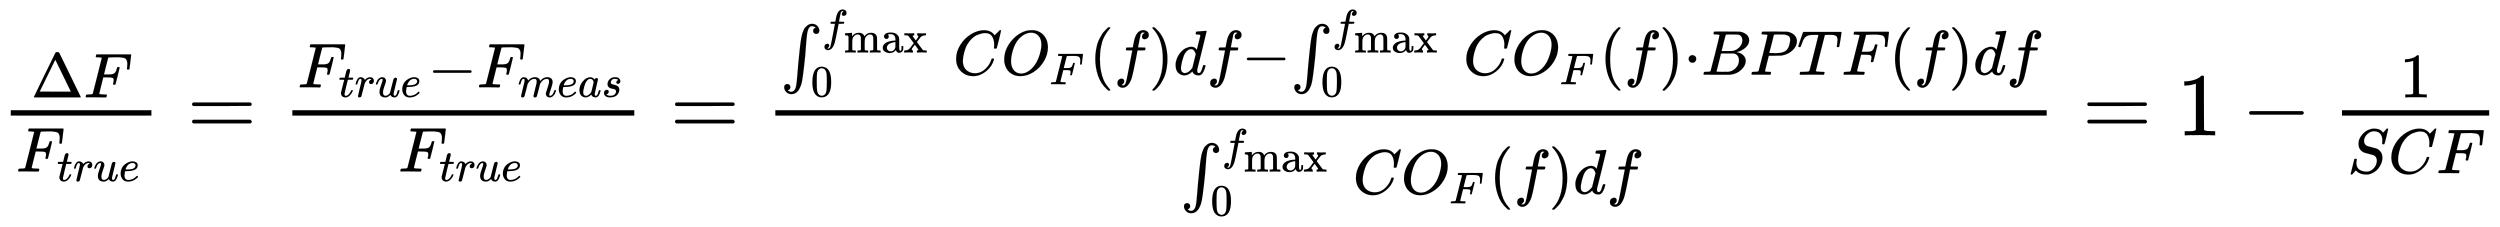 <svg xmlns="http://www.w3.org/2000/svg" role="img" aria-hidden="true" style="vertical-align: -2.38ex;font-size: 13.2pt;font-family: Roboto;color: Black;" viewBox="0 -1511 27920.6 2539" focusable="false" width="64.848ex" height="5.897ex" xmlns:xlink="http://www.w3.org/1999/xlink"><defs id="MathJax_SVG_glyphs"><path id="MJMAIN-394" stroke-width="1" d="M 51 0 Q 46 4 46 7 Q 46 9 215 357 T 388 709 Q 391 716 416 716 Q 439 716 444 709 Q 447 705 616 357 T 786 7 Q 786 4 781 0 H 51 Z M 507 344 L 384 596 L 137 92 L 383 91 H 630 Q 630 93 507 344 Z" /><path id="MJMATHI-46" stroke-width="1" d="M 48 1 Q 31 1 31 11 Q 31 13 34 25 Q 38 41 42 43 T 65 46 Q 92 46 125 49 Q 139 52 144 61 Q 146 66 215 342 T 285 622 Q 285 629 281 629 Q 273 632 228 634 H 197 Q 191 640 191 642 T 193 659 Q 197 676 203 680 H 742 Q 749 676 749 669 Q 749 664 736 557 T 722 447 Q 720 440 702 440 H 690 Q 683 445 683 453 Q 683 454 686 477 T 689 530 Q 689 560 682 579 T 663 610 T 626 626 T 575 633 T 503 634 H 480 Q 398 633 393 631 Q 388 629 386 623 Q 385 622 352 492 L 320 363 H 375 Q 378 363 398 363 T 426 364 T 448 367 T 472 374 T 489 386 Q 502 398 511 419 T 524 457 T 529 475 Q 532 480 548 480 H 560 Q 567 475 567 470 Q 567 467 536 339 T 502 207 Q 500 200 482 200 H 470 Q 463 206 463 212 Q 463 215 468 234 T 473 274 Q 473 303 453 310 T 364 317 H 309 L 277 190 Q 245 66 245 60 Q 245 46 334 46 H 359 Q 365 40 365 39 T 363 19 Q 359 6 353 0 H 336 Q 295 2 185 2 Q 120 2 86 2 T 48 1 Z" /><path id="MJMATHI-74" stroke-width="1" d="M 26 385 Q 19 392 19 395 Q 19 399 22 411 T 27 425 Q 29 430 36 430 T 87 431 H 140 L 159 511 Q 162 522 166 540 T 173 566 T 179 586 T 187 603 T 197 615 T 211 624 T 229 626 Q 247 625 254 615 T 261 596 Q 261 589 252 549 T 232 470 L 222 433 Q 222 431 272 431 H 323 Q 330 424 330 420 Q 330 398 317 385 H 210 L 174 240 Q 135 80 135 68 Q 135 26 162 26 Q 197 26 230 60 T 283 144 Q 285 150 288 151 T 303 153 H 307 Q 322 153 322 145 Q 322 142 319 133 Q 314 117 301 95 T 267 48 T 216 6 T 155 -11 Q 125 -11 98 4 T 59 56 Q 57 64 57 83 V 101 L 92 241 Q 127 382 128 383 Q 128 385 77 385 H 26 Z" /><path id="MJMATHI-72" stroke-width="1" d="M 21 287 Q 22 290 23 295 T 28 317 T 38 348 T 53 381 T 73 411 T 99 433 T 132 442 Q 161 442 183 430 T 214 408 T 225 388 Q 227 382 228 382 T 236 389 Q 284 441 347 441 H 350 Q 398 441 422 400 Q 430 381 430 363 Q 430 333 417 315 T 391 292 T 366 288 Q 346 288 334 299 T 322 328 Q 322 376 378 392 Q 356 405 342 405 Q 286 405 239 331 Q 229 315 224 298 T 190 165 Q 156 25 151 16 Q 138 -11 108 -11 Q 95 -11 87 -5 T 76 7 T 74 17 Q 74 30 114 189 T 154 366 Q 154 405 128 405 Q 107 405 92 377 T 68 316 T 57 280 Q 55 278 41 278 H 27 Q 21 284 21 287 Z" /><path id="MJMATHI-75" stroke-width="1" d="M 21 287 Q 21 295 30 318 T 55 370 T 99 420 T 158 442 Q 204 442 227 417 T 250 358 Q 250 340 216 246 T 182 105 Q 182 62 196 45 T 238 27 T 291 44 T 328 78 L 339 95 Q 341 99 377 247 Q 407 367 413 387 T 427 416 Q 444 431 463 431 Q 480 431 488 421 T 496 402 L 420 84 Q 419 79 419 68 Q 419 43 426 35 T 447 26 Q 469 29 482 57 T 512 145 Q 514 153 532 153 Q 551 153 551 144 Q 550 139 549 130 T 540 98 T 523 55 T 498 17 T 462 -8 Q 454 -10 438 -10 Q 372 -10 347 46 Q 345 45 336 36 T 318 21 T 296 6 T 267 -6 T 233 -11 Q 189 -11 155 7 Q 103 38 103 113 Q 103 170 138 262 T 173 379 Q 173 380 173 381 Q 173 390 173 393 T 169 400 T 158 404 H 154 Q 131 404 112 385 T 82 344 T 65 302 T 57 280 Q 55 278 41 278 H 27 Q 21 284 21 287 Z" /><path id="MJMATHI-65" stroke-width="1" d="M 39 168 Q 39 225 58 272 T 107 350 T 174 402 T 244 433 T 307 442 H 310 Q 355 442 388 420 T 421 355 Q 421 265 310 237 Q 261 224 176 223 Q 139 223 138 221 Q 138 219 132 186 T 125 128 Q 125 81 146 54 T 209 26 T 302 45 T 394 111 Q 403 121 406 121 Q 410 121 419 112 T 429 98 T 420 82 T 390 55 T 344 24 T 281 -1 T 205 -11 Q 126 -11 83 42 T 39 168 Z M 373 353 Q 367 405 305 405 Q 272 405 244 391 T 199 357 T 170 316 T 154 280 T 149 261 Q 149 260 169 260 Q 282 260 327 284 T 373 353 Z" /><path id="MJMAIN-3D" stroke-width="1" d="M 56 347 Q 56 360 70 367 H 707 Q 722 359 722 347 Q 722 336 708 328 L 390 327 H 72 Q 56 332 56 347 Z M 56 153 Q 56 168 72 173 H 708 Q 722 163 722 153 Q 722 140 707 133 H 70 Q 56 140 56 153 Z" /><path id="MJMAIN-2212" stroke-width="1" d="M 84 237 T 84 250 T 98 270 H 679 Q 694 262 694 250 T 679 230 H 98 Q 84 237 84 250 Z" /><path id="MJMATHI-6D" stroke-width="1" d="M 21 287 Q 22 293 24 303 T 36 341 T 56 388 T 88 425 T 132 442 T 175 435 T 205 417 T 221 395 T 229 376 L 231 369 Q 231 367 232 367 L 243 378 Q 303 442 384 442 Q 401 442 415 440 T 441 433 T 460 423 T 475 411 T 485 398 T 493 385 T 497 373 T 500 364 T 502 357 L 510 367 Q 573 442 659 442 Q 713 442 746 415 T 780 336 Q 780 285 742 178 T 704 50 Q 705 36 709 31 T 724 26 Q 752 26 776 56 T 815 138 Q 818 149 821 151 T 837 153 Q 857 153 857 145 Q 857 144 853 130 Q 845 101 831 73 T 785 17 T 716 -10 Q 669 -10 648 17 T 627 73 Q 627 92 663 193 T 700 345 Q 700 404 656 404 H 651 Q 565 404 506 303 L 499 291 L 466 157 Q 433 26 428 16 Q 415 -11 385 -11 Q 372 -11 364 -4 T 353 8 T 350 18 Q 350 29 384 161 L 420 307 Q 423 322 423 345 Q 423 404 379 404 H 374 Q 288 404 229 303 L 222 291 L 189 157 Q 156 26 151 16 Q 138 -11 108 -11 Q 95 -11 87 -5 T 76 7 T 74 17 Q 74 30 112 181 Q 151 335 151 342 Q 154 357 154 369 Q 154 405 129 405 Q 107 405 92 377 T 69 316 T 57 280 Q 55 278 41 278 H 27 Q 21 284 21 287 Z" /><path id="MJMATHI-61" stroke-width="1" d="M 33 157 Q 33 258 109 349 T 280 441 Q 331 441 370 392 Q 386 422 416 422 Q 429 422 439 414 T 449 394 Q 449 381 412 234 T 374 68 Q 374 43 381 35 T 402 26 Q 411 27 422 35 Q 443 55 463 131 Q 469 151 473 152 Q 475 153 483 153 H 487 Q 506 153 506 144 Q 506 138 501 117 T 481 63 T 449 13 Q 436 0 417 -8 Q 409 -10 393 -10 Q 359 -10 336 5 T 306 36 L 300 51 Q 299 52 296 50 Q 294 48 292 46 Q 233 -10 172 -10 Q 117 -10 75 30 T 33 157 Z M 351 328 Q 351 334 346 350 T 323 385 T 277 405 Q 242 405 210 374 T 160 293 Q 131 214 119 129 Q 119 126 119 118 T 118 106 Q 118 61 136 44 T 179 26 Q 217 26 254 59 T 298 110 Q 300 114 325 217 T 351 328 Z" /><path id="MJMATHI-73" stroke-width="1" d="M 131 289 Q 131 321 147 354 T 203 415 T 300 442 Q 362 442 390 415 T 419 355 Q 419 323 402 308 T 364 292 Q 351 292 340 300 T 328 326 Q 328 342 337 354 T 354 372 T 367 378 Q 368 378 368 379 Q 368 382 361 388 T 336 399 T 297 405 Q 249 405 227 379 T 204 326 Q 204 301 223 291 T 278 274 T 330 259 Q 396 230 396 163 Q 396 135 385 107 T 352 51 T 289 7 T 195 -10 Q 118 -10 86 19 T 53 87 Q 53 126 74 143 T 118 160 Q 133 160 146 151 T 160 120 Q 160 94 142 76 T 111 58 Q 109 57 108 57 T 107 55 Q 108 52 115 47 T 146 34 T 201 27 Q 237 27 263 38 T 301 66 T 318 97 T 323 122 Q 323 150 302 164 T 254 181 T 195 196 T 148 231 Q 131 256 131 289 Z" /><path id="MJSZ1-222B" stroke-width="1" d="M 113 -244 Q 113 -246 119 -251 T 139 -263 T 167 -269 Q 186 -269 199 -260 Q 220 -247 232 -218 T 251 -133 T 262 -15 T 276 155 T 297 367 Q 300 390 305 438 T 314 512 T 325 580 T 340 647 T 361 703 T 390 751 T 428 784 T 479 804 Q 481 804 488 804 T 501 805 Q 552 802 581 769 T 610 695 Q 610 669 594 657 T 561 645 Q 542 645 527 658 T 512 694 Q 512 705 516 714 T 526 729 T 538 737 T 548 742 L 552 743 Q 552 745 545 751 T 525 762 T 498 768 Q 475 768 460 756 T 434 716 T 418 652 T 407 559 T 398 444 T 387 300 T 369 133 Q 349 -38 337 -102 T 303 -207 Q 256 -306 169 -306 Q 119 -306 87 -272 T 55 -196 Q 55 -170 71 -158 T 104 -146 Q 123 -146 138 -159 T 153 -195 Q 153 -206 149 -215 T 139 -230 T 127 -238 T 117 -242 L 113 -244 Z" /><path id="MJMATHI-66" stroke-width="1" d="M 118 -162 Q 120 -162 124 -164 T 135 -167 T 147 -168 Q 160 -168 171 -155 T 187 -126 Q 197 -99 221 27 T 267 267 T 289 382 V 385 H 242 Q 195 385 192 387 Q 188 390 188 397 L 195 425 Q 197 430 203 430 T 250 431 Q 298 431 298 432 Q 298 434 307 482 T 319 540 Q 356 705 465 705 Q 502 703 526 683 T 550 630 Q 550 594 529 578 T 487 561 Q 443 561 443 603 Q 443 622 454 636 T 478 657 L 487 662 Q 471 668 457 668 Q 445 668 434 658 T 419 630 Q 412 601 403 552 T 387 469 T 380 433 Q 380 431 435 431 Q 480 431 487 430 T 498 424 Q 499 420 496 407 T 491 391 Q 489 386 482 386 T 428 385 H 372 L 349 263 Q 301 15 282 -47 Q 255 -132 212 -173 Q 175 -205 139 -205 Q 107 -205 81 -186 T 55 -132 Q 55 -95 76 -78 T 118 -61 Q 162 -61 162 -103 Q 162 -122 151 -136 T 127 -157 L 118 -162 Z" /><path id="MJMAIN-6D" stroke-width="1" d="M 41 46 H 55 Q 94 46 102 60 V 68 Q 102 77 102 91 T 102 122 T 103 161 T 103 203 Q 103 234 103 269 T 102 328 V 351 Q 99 370 88 376 T 43 385 H 25 V 408 Q 25 431 27 431 L 37 432 Q 47 433 65 434 T 102 436 Q 119 437 138 438 T 167 441 T 178 442 H 181 V 402 Q 181 364 182 364 T 187 369 T 199 384 T 218 402 T 247 421 T 285 437 Q 305 442 336 442 Q 351 442 364 440 T 387 434 T 406 426 T 421 417 T 432 406 T 441 395 T 448 384 T 452 374 T 455 366 L 457 361 L 460 365 Q 463 369 466 373 T 475 384 T 488 397 T 503 410 T 523 422 T 546 432 T 572 439 T 603 442 Q 729 442 740 329 Q 741 322 741 190 V 104 Q 741 66 743 59 T 754 49 Q 775 46 803 46 H 819 V 0 H 811 L 788 1 Q 764 2 737 2 T 699 3 Q 596 3 587 0 H 579 V 46 H 595 Q 656 46 656 62 Q 657 64 657 200 Q 656 335 655 343 Q 649 371 635 385 T 611 402 T 585 404 Q 540 404 506 370 Q 479 343 472 315 T 464 232 V 168 V 108 Q 464 78 465 68 T 468 55 T 477 49 Q 498 46 526 46 H 542 V 0 H 534 L 510 1 Q 487 2 460 2 T 422 3 Q 319 3 310 0 H 302 V 46 H 318 Q 379 46 379 62 Q 380 64 380 200 Q 379 335 378 343 Q 372 371 358 385 T 334 402 T 308 404 Q 263 404 229 370 Q 202 343 195 315 T 187 232 V 168 V 108 Q 187 78 188 68 T 191 55 T 200 49 Q 221 46 249 46 H 265 V 0 H 257 L 234 1 Q 210 2 183 2 T 145 3 Q 42 3 33 0 H 25 V 46 H 41 Z" /><path id="MJMAIN-61" stroke-width="1" d="M 137 305 T 115 305 T 78 320 T 63 359 Q 63 394 97 421 T 218 448 Q 291 448 336 416 T 396 340 Q 401 326 401 309 T 402 194 V 124 Q 402 76 407 58 T 428 40 Q 443 40 448 56 T 453 109 V 145 H 493 V 106 Q 492 66 490 59 Q 481 29 455 12 T 400 -6 T 353 12 T 329 54 V 58 L 327 55 Q 325 52 322 49 T 314 40 T 302 29 T 287 17 T 269 6 T 247 -2 T 221 -8 T 190 -11 Q 130 -11 82 20 T 34 107 Q 34 128 41 147 T 68 188 T 116 225 T 194 253 T 304 268 H 318 V 290 Q 318 324 312 340 Q 290 411 215 411 Q 197 411 181 410 T 156 406 T 148 403 Q 170 388 170 359 Q 170 334 154 320 Z M 126 106 Q 126 75 150 51 T 209 26 Q 247 26 276 49 T 315 109 Q 317 116 318 175 Q 318 233 317 233 Q 309 233 296 232 T 251 223 T 193 203 T 147 166 T 126 106 Z" /><path id="MJMAIN-78" stroke-width="1" d="M 201 0 Q 189 3 102 3 Q 26 3 17 0 H 11 V 46 H 25 Q 48 47 67 52 T 96 61 T 121 78 T 139 96 T 160 122 T 180 150 L 226 210 L 168 288 Q 159 301 149 315 T 133 336 T 122 351 T 113 363 T 107 370 T 100 376 T 94 379 T 88 381 T 80 383 Q 74 383 44 385 H 16 V 431 H 23 Q 59 429 126 429 Q 219 429 229 431 H 237 V 385 Q 201 381 201 369 Q 201 367 211 353 T 239 315 T 268 274 L 272 270 L 297 304 Q 329 345 329 358 Q 329 364 327 369 T 322 376 T 317 380 T 310 384 L 307 385 H 302 V 431 H 309 Q 324 428 408 428 Q 487 428 493 431 H 499 V 385 H 492 Q 443 385 411 368 Q 394 360 377 341 T 312 257 L 296 236 L 358 151 Q 424 61 429 57 T 446 50 Q 464 46 499 46 H 516 V 0 H 510 H 502 Q 494 1 482 1 T 457 2 T 432 2 T 414 3 Q 403 3 377 3 T 327 1 L 304 0 H 295 V 46 H 298 Q 309 46 320 51 T 331 63 Q 331 65 291 120 L 250 175 Q 249 174 219 133 T 185 88 Q 181 83 181 74 Q 181 63 188 55 T 206 46 Q 208 46 208 23 V 0 H 201 Z" /><path id="MJMAIN-30" stroke-width="1" d="M 96 585 Q 152 666 249 666 Q 297 666 345 640 T 423 548 Q 460 465 460 320 Q 460 165 417 83 Q 397 41 362 16 T 301 -15 T 250 -22 Q 224 -22 198 -16 T 137 16 T 82 83 Q 39 165 39 320 Q 39 494 96 585 Z M 321 597 Q 291 629 250 629 Q 208 629 178 597 Q 153 571 145 525 T 137 333 Q 137 175 145 125 T 181 46 Q 209 16 250 16 Q 290 16 318 46 Q 347 76 354 130 T 362 333 Q 362 478 354 524 T 321 597 Z" /><path id="MJMATHI-43" stroke-width="1" d="M 50 252 Q 50 367 117 473 T 286 641 T 490 704 Q 580 704 633 653 Q 642 643 648 636 T 656 626 L 657 623 Q 660 623 684 649 Q 691 655 699 663 T 715 679 T 725 690 L 740 705 H 746 Q 760 705 760 698 Q 760 694 728 561 Q 692 422 692 421 Q 690 416 687 415 T 669 413 H 653 Q 647 419 647 422 Q 647 423 648 429 T 650 449 T 651 481 Q 651 552 619 605 T 510 659 Q 484 659 454 652 T 382 628 T 299 572 T 226 479 Q 194 422 175 346 T 156 222 Q 156 108 232 58 Q 280 24 350 24 Q 441 24 512 92 T 606 240 Q 610 253 612 255 T 628 257 Q 648 257 648 248 Q 648 243 647 239 Q 618 132 523 55 T 319 -22 Q 206 -22 128 53 T 50 252 Z" /><path id="MJMATHI-4F" stroke-width="1" d="M 740 435 Q 740 320 676 213 T 511 42 T 304 -22 Q 207 -22 138 35 T 51 201 Q 50 209 50 244 Q 50 346 98 438 T 227 601 Q 351 704 476 704 Q 514 704 524 703 Q 621 689 680 617 T 740 435 Z M 637 476 Q 637 565 591 615 T 476 665 Q 396 665 322 605 Q 242 542 200 428 T 157 216 Q 157 126 200 73 T 314 19 Q 404 19 485 98 T 608 313 Q 637 408 637 476 Z" /><path id="MJMAIN-28" stroke-width="1" d="M 94 250 Q 94 319 104 381 T 127 488 T 164 576 T 202 643 T 244 695 T 277 729 T 302 750 H 315 H 319 Q 333 750 333 741 Q 333 738 316 720 T 275 667 T 226 581 T 184 443 T 167 250 T 184 58 T 225 -81 T 274 -167 T 316 -220 T 333 -241 Q 333 -250 318 -250 H 315 H 302 L 274 -226 Q 180 -141 137 -14 T 94 250 Z" /><path id="MJMAIN-29" stroke-width="1" d="M 60 749 L 64 750 Q 69 750 74 750 H 86 L 114 726 Q 208 641 251 514 T 294 250 Q 294 182 284 119 T 261 12 T 224 -76 T 186 -143 T 145 -194 T 113 -227 T 90 -246 Q 87 -249 86 -250 H 74 Q 66 -250 63 -250 T 58 -247 T 55 -238 Q 56 -237 66 -225 Q 221 -64 221 250 T 66 725 Q 56 737 55 738 Q 55 746 60 749 Z" /><path id="MJMATHI-64" stroke-width="1" d="M 366 683 Q 367 683 438 688 T 511 694 Q 523 694 523 686 Q 523 679 450 384 T 375 83 T 374 68 Q 374 26 402 26 Q 411 27 422 35 Q 443 55 463 131 Q 469 151 473 152 Q 475 153 483 153 H 487 H 491 Q 506 153 506 145 Q 506 140 503 129 Q 490 79 473 48 T 445 8 T 417 -8 Q 409 -10 393 -10 Q 359 -10 336 5 T 306 36 L 300 51 Q 299 52 296 50 Q 294 48 292 46 Q 233 -10 172 -10 Q 117 -10 75 30 T 33 157 Q 33 205 53 255 T 101 341 Q 148 398 195 420 T 280 442 Q 336 442 364 400 Q 369 394 369 396 Q 370 400 396 505 T 424 616 Q 424 629 417 632 T 378 637 H 357 Q 351 643 351 645 T 353 664 Q 358 683 366 683 Z M 352 326 Q 329 405 277 405 Q 242 405 210 374 T 160 293 Q 131 214 119 129 Q 119 126 119 118 T 118 106 Q 118 61 136 44 T 179 26 Q 233 26 290 98 L 298 109 L 352 326 Z" /><path id="MJMAIN-22C5" stroke-width="1" d="M 78 250 Q 78 274 95 292 T 138 310 Q 162 310 180 294 T 199 251 Q 199 226 182 208 T 139 190 T 96 207 T 78 250 Z" /><path id="MJMATHI-42" stroke-width="1" d="M 231 637 Q 204 637 199 638 T 194 649 Q 194 676 205 682 Q 206 683 335 683 Q 594 683 608 681 Q 671 671 713 636 T 756 544 Q 756 480 698 429 T 565 360 L 555 357 Q 619 348 660 311 T 702 219 Q 702 146 630 78 T 453 1 Q 446 0 242 0 Q 42 0 39 2 Q 35 5 35 10 Q 35 17 37 24 Q 42 43 47 45 Q 51 46 62 46 H 68 Q 95 46 128 49 Q 142 52 147 61 Q 150 65 219 339 T 288 628 Q 288 635 231 637 Z M 649 544 Q 649 574 634 600 T 585 634 Q 578 636 493 637 Q 473 637 451 637 T 416 636 H 403 Q 388 635 384 626 Q 382 622 352 506 Q 352 503 351 500 L 320 374 H 401 Q 482 374 494 376 Q 554 386 601 434 T 649 544 Z M 595 229 Q 595 273 572 302 T 512 336 Q 506 337 429 337 Q 311 337 310 336 Q 310 334 293 263 T 258 122 L 240 52 Q 240 48 252 48 T 333 46 Q 422 46 429 47 Q 491 54 543 105 T 595 229 Z" /><path id="MJMATHI-50" stroke-width="1" d="M 287 628 Q 287 635 230 637 Q 206 637 199 638 T 192 648 Q 192 649 194 659 Q 200 679 203 681 T 397 683 Q 587 682 600 680 Q 664 669 707 631 T 751 530 Q 751 453 685 389 Q 616 321 507 303 Q 500 302 402 301 H 307 L 277 182 Q 247 66 247 59 Q 247 55 248 54 T 255 50 T 272 48 T 305 46 H 336 Q 342 37 342 35 Q 342 19 335 5 Q 330 0 319 0 Q 316 0 282 1 T 182 2 Q 120 2 87 2 T 51 1 Q 33 1 33 11 Q 33 13 36 25 Q 40 41 44 43 T 67 46 Q 94 46 127 49 Q 141 52 146 61 Q 149 65 218 339 T 287 628 Z M 645 554 Q 645 567 643 575 T 634 597 T 609 619 T 560 635 Q 553 636 480 637 Q 463 637 445 637 T 416 636 T 404 636 Q 391 635 386 627 Q 384 621 367 550 T 332 412 T 314 344 Q 314 342 395 342 H 407 H 430 Q 542 342 590 392 Q 617 419 631 471 T 645 554 Z" /><path id="MJMATHI-54" stroke-width="1" d="M 40 437 Q 21 437 21 445 Q 21 450 37 501 T 71 602 L 88 651 Q 93 669 101 677 H 569 H 659 Q 691 677 697 676 T 704 667 Q 704 661 687 553 T 668 444 Q 668 437 649 437 Q 640 437 637 437 T 631 442 L 629 445 Q 629 451 635 490 T 641 551 Q 641 586 628 604 T 573 629 Q 568 630 515 631 Q 469 631 457 630 T 439 622 Q 438 621 368 343 T 298 60 Q 298 48 386 46 Q 418 46 427 45 T 436 36 Q 436 31 433 22 Q 429 4 424 1 L 422 0 Q 419 0 415 0 Q 410 0 363 1 T 228 2 Q 99 2 64 0 H 49 Q 43 6 43 9 T 45 27 Q 49 40 55 46 H 83 H 94 Q 174 46 189 55 Q 190 56 191 56 Q 196 59 201 76 T 241 233 Q 258 301 269 344 Q 339 619 339 625 Q 339 630 310 630 H 279 Q 212 630 191 624 Q 146 614 121 583 T 67 467 Q 60 445 57 441 T 43 437 H 40 Z" /><path id="MJMAIN-31" stroke-width="1" d="M 213 578 L 200 573 Q 186 568 160 563 T 102 556 H 83 V 602 H 102 Q 149 604 189 617 T 245 641 T 273 663 Q 275 666 285 666 Q 294 666 302 660 V 361 L 303 61 Q 310 54 315 52 T 339 48 T 401 46 H 427 V 0 H 416 Q 395 3 257 3 Q 121 3 100 0 H 88 V 46 H 114 Q 136 46 152 46 T 177 47 T 193 50 T 201 52 T 207 57 T 213 61 V 578 Z" /><path id="MJMATHI-53" stroke-width="1" d="M 308 24 Q 367 24 416 76 T 466 197 Q 466 260 414 284 Q 308 311 278 321 T 236 341 Q 176 383 176 462 Q 176 523 208 573 T 273 648 Q 302 673 343 688 T 407 704 H 418 H 425 Q 521 704 564 640 Q 565 640 577 653 T 603 682 T 623 704 Q 624 704 627 704 T 632 705 Q 645 705 645 698 T 617 577 T 585 459 T 569 456 Q 549 456 549 465 Q 549 471 550 475 Q 550 478 551 494 T 553 520 Q 553 554 544 579 T 526 616 T 501 641 Q 465 662 419 662 Q 362 662 313 616 T 263 510 Q 263 480 278 458 T 319 427 Q 323 425 389 408 T 456 390 Q 490 379 522 342 T 554 242 Q 554 216 546 186 Q 541 164 528 137 T 492 78 T 426 18 T 332 -20 Q 320 -22 298 -22 Q 199 -22 144 33 L 134 44 L 106 13 Q 83 -14 78 -18 T 65 -22 Q 52 -22 52 -14 Q 52 -11 110 221 Q 112 227 130 227 H 143 Q 149 221 149 216 Q 149 214 148 207 T 144 186 T 142 153 Q 144 114 160 87 T 203 47 T 255 29 T 308 24 Z" /></defs><g fill="currentColor" stroke="currentColor" stroke-width="0" transform="matrix(1 0 0 -1 0 0)"><g transform="translate(120)"><rect stroke="none" x="0" y="220" width="1571" height="60" /><g transform="translate(226 423)"><use transform="scale(0.707)" x="0" y="0" xmlns:NS2="http://www.w3.org/1999/xlink" NS2:href="#MJMAIN-394" /><use transform="scale(0.707)" x="833" y="0" xmlns:NS3="http://www.w3.org/1999/xlink" NS3:href="#MJMATHI-46" /></g><g transform="translate(60 -405)"><use transform="scale(0.707)" x="0" y="0" xmlns:NS4="http://www.w3.org/1999/xlink" NS4:href="#MJMATHI-46" /><g transform="translate(455 -107)"><use transform="scale(0.5)" x="0" y="0" xmlns:NS5="http://www.w3.org/1999/xlink" NS5:href="#MJMATHI-74" /><use transform="scale(0.5)" x="361" y="0" xmlns:NS6="http://www.w3.org/1999/xlink" NS6:href="#MJMATHI-72" /><use transform="scale(0.5)" x="813" y="0" xmlns:NS7="http://www.w3.org/1999/xlink" NS7:href="#MJMATHI-75" /><use transform="scale(0.5)" x="1385" y="0" xmlns:NS8="http://www.w3.org/1999/xlink" NS8:href="#MJMATHI-65" /></g></g></g><use x="2089" y="0" xmlns:NS9="http://www.w3.org/1999/xlink" NS9:href="#MJMAIN-3D" /><g transform="translate(2868)"><g transform="translate(397)"><rect stroke="none" x="0" y="220" width="3819" height="60" /><g transform="translate(60 535)"><use transform="scale(0.707)" x="0" y="0" xmlns:NS10="http://www.w3.org/1999/xlink" NS10:href="#MJMATHI-46" /><g transform="translate(455 -107)"><use transform="scale(0.5)" x="0" y="0" xmlns:NS11="http://www.w3.org/1999/xlink" NS11:href="#MJMATHI-74" /><use transform="scale(0.5)" x="361" y="0" xmlns:NS12="http://www.w3.org/1999/xlink" NS12:href="#MJMATHI-72" /><use transform="scale(0.5)" x="813" y="0" xmlns:NS13="http://www.w3.org/1999/xlink" NS13:href="#MJMATHI-75" /><use transform="scale(0.5)" x="1385" y="0" xmlns:NS14="http://www.w3.org/1999/xlink" NS14:href="#MJMATHI-65" /></g><use transform="scale(0.707)" x="2053" y="0" xmlns:NS15="http://www.w3.org/1999/xlink" NS15:href="#MJMAIN-2212" /><g transform="translate(2002)"><use transform="scale(0.707)" x="0" y="0" xmlns:NS16="http://www.w3.org/1999/xlink" NS16:href="#MJMATHI-46" /><g transform="translate(455 -107)"><use transform="scale(0.5)" x="0" y="0" xmlns:NS17="http://www.w3.org/1999/xlink" NS17:href="#MJMATHI-6D" /><use transform="scale(0.5)" x="878" y="0" xmlns:NS18="http://www.w3.org/1999/xlink" NS18:href="#MJMATHI-65" /><use transform="scale(0.5)" x="1345" y="0" xmlns:NS19="http://www.w3.org/1999/xlink" NS19:href="#MJMATHI-61" /><use transform="scale(0.5)" x="1874" y="0" xmlns:NS20="http://www.w3.org/1999/xlink" NS20:href="#MJMATHI-73" /></g></g></g><g transform="translate(1184 -405)"><use transform="scale(0.707)" x="0" y="0" xmlns:NS21="http://www.w3.org/1999/xlink" NS21:href="#MJMATHI-46" /><g transform="translate(455 -107)"><use transform="scale(0.5)" x="0" y="0" xmlns:NS22="http://www.w3.org/1999/xlink" NS22:href="#MJMATHI-74" /><use transform="scale(0.5)" x="361" y="0" xmlns:NS23="http://www.w3.org/1999/xlink" NS23:href="#MJMATHI-72" /><use transform="scale(0.5)" x="813" y="0" xmlns:NS24="http://www.w3.org/1999/xlink" NS24:href="#MJMATHI-75" /><use transform="scale(0.5)" x="1385" y="0" xmlns:NS25="http://www.w3.org/1999/xlink" NS25:href="#MJMATHI-65" /></g></g></g></g><use x="7483" y="0" xmlns:NS26="http://www.w3.org/1999/xlink" NS26:href="#MJMAIN-3D" /><g transform="translate(8262)"><g transform="translate(397)"><rect stroke="none" x="0" y="220" width="14199" height="60" /><g transform="translate(60 676)"><use transform="scale(0.707)" x="0" y="0" xmlns:NS27="http://www.w3.org/1999/xlink" NS27:href="#MJSZ1-222B" /><g transform="translate(461 377)"><use transform="scale(0.5)" x="0" y="0" xmlns:NS28="http://www.w3.org/1999/xlink" NS28:href="#MJMATHI-66" /><g transform="translate(245 -129)"><use transform="scale(0.5)" xmlns:NS29="http://www.w3.org/1999/xlink" NS29:href="#MJMAIN-6D" /><use transform="scale(0.5)" x="833" y="0" xmlns:NS30="http://www.w3.org/1999/xlink" NS30:href="#MJMAIN-61" /><use transform="scale(0.5)" x="1334" y="0" xmlns:NS31="http://www.w3.org/1999/xlink" NS31:href="#MJMAIN-78" /></g></g><use transform="scale(0.5)" x="668" y="-484" xmlns:NS32="http://www.w3.org/1999/xlink" NS32:href="#MJMAIN-30" /><g transform="translate(1924)"><use transform="scale(0.707)" x="0" y="0" xmlns:NS33="http://www.w3.org/1999/xlink" NS33:href="#MJMATHI-43" /><use transform="scale(0.707)" x="760" y="0" xmlns:NS34="http://www.w3.org/1999/xlink" NS34:href="#MJMATHI-4F" /><use transform="scale(0.5)" x="2155" y="-213" xmlns:NS35="http://www.w3.org/1999/xlink" NS35:href="#MJMATHI-46" /></g><g transform="translate(3447)"><use transform="scale(0.707)" x="0" y="0" xmlns:NS36="http://www.w3.org/1999/xlink" NS36:href="#MJMAIN-28" /><use transform="scale(0.707)" x="389" y="0" xmlns:NS37="http://www.w3.org/1999/xlink" NS37:href="#MJMATHI-66" /><use transform="scale(0.707)" x="940" y="0" xmlns:NS38="http://www.w3.org/1999/xlink" NS38:href="#MJMAIN-29" /></g><use transform="scale(0.707)" x="6205" y="0" xmlns:NS39="http://www.w3.org/1999/xlink" NS39:href="#MJMATHI-64" /><g transform="translate(4758)"><use transform="scale(0.707)" x="0" y="0" xmlns:NS40="http://www.w3.org/1999/xlink" NS40:href="#MJMATHI-66" /><use transform="scale(0.707)" x="550" y="0" xmlns:NS41="http://www.w3.org/1999/xlink" NS41:href="#MJMAIN-2212" /><g transform="translate(939)"><use transform="scale(0.707)" x="0" y="0" xmlns:NS42="http://www.w3.org/1999/xlink" NS42:href="#MJSZ1-222B" /><g transform="translate(461 377)"><use transform="scale(0.5)" x="0" y="0" xmlns:NS43="http://www.w3.org/1999/xlink" NS43:href="#MJMATHI-66" /><g transform="translate(245 -129)"><use transform="scale(0.5)" xmlns:NS44="http://www.w3.org/1999/xlink" NS44:href="#MJMAIN-6D" /><use transform="scale(0.5)" x="833" y="0" xmlns:NS45="http://www.w3.org/1999/xlink" NS45:href="#MJMAIN-61" /><use transform="scale(0.5)" x="1334" y="0" xmlns:NS46="http://www.w3.org/1999/xlink" NS46:href="#MJMAIN-78" /></g></g><use transform="scale(0.5)" x="668" y="-484" xmlns:NS47="http://www.w3.org/1999/xlink" NS47:href="#MJMAIN-30" /></g><g transform="translate(2864)"><use transform="scale(0.707)" x="0" y="0" xmlns:NS48="http://www.w3.org/1999/xlink" NS48:href="#MJMATHI-43" /><use transform="scale(0.707)" x="760" y="0" xmlns:NS49="http://www.w3.org/1999/xlink" NS49:href="#MJMATHI-4F" /><use transform="scale(0.5)" x="2155" y="-213" xmlns:NS50="http://www.w3.org/1999/xlink" NS50:href="#MJMATHI-46" /></g><g transform="translate(4387)"><use transform="scale(0.707)" x="0" y="0" xmlns:NS51="http://www.w3.org/1999/xlink" NS51:href="#MJMAIN-28" /><use transform="scale(0.707)" x="389" y="0" xmlns:NS52="http://www.w3.org/1999/xlink" NS52:href="#MJMATHI-66" /><use transform="scale(0.707)" x="940" y="0" xmlns:NS53="http://www.w3.org/1999/xlink" NS53:href="#MJMAIN-29" /></g><use transform="scale(0.707)" x="7534" y="0" xmlns:NS54="http://www.w3.org/1999/xlink" NS54:href="#MJMAIN-22C5" /><use transform="scale(0.707)" x="7813" y="0" xmlns:NS55="http://www.w3.org/1999/xlink" NS55:href="#MJMATHI-42" /><use transform="scale(0.707)" x="8572" y="0" xmlns:NS56="http://www.w3.org/1999/xlink" NS56:href="#MJMATHI-50" /><use transform="scale(0.707)" x="9324" y="0" xmlns:NS57="http://www.w3.org/1999/xlink" NS57:href="#MJMATHI-54" /><use transform="scale(0.707)" x="10028" y="0" xmlns:NS58="http://www.w3.org/1999/xlink" NS58:href="#MJMATHI-46" /><g transform="translate(7621)"><use transform="scale(0.707)" x="0" y="0" xmlns:NS59="http://www.w3.org/1999/xlink" NS59:href="#MJMAIN-28" /><use transform="scale(0.707)" x="389" y="0" xmlns:NS60="http://www.w3.org/1999/xlink" NS60:href="#MJMATHI-66" /><use transform="scale(0.707)" x="940" y="0" xmlns:NS61="http://www.w3.org/1999/xlink" NS61:href="#MJMAIN-29" /><use transform="scale(0.707)" x="1329" y="0" xmlns:NS62="http://www.w3.org/1999/xlink" NS62:href="#MJMATHI-64" /><use transform="scale(0.707)" x="1852" y="0" xmlns:NS63="http://www.w3.org/1999/xlink" NS63:href="#MJMATHI-66" /></g></g></g><g transform="translate(4525 -654)"><use transform="scale(0.707)" x="0" y="0" xmlns:NS64="http://www.w3.org/1999/xlink" NS64:href="#MJSZ1-222B" /><g transform="translate(461 377)"><use transform="scale(0.5)" x="0" y="0" xmlns:NS65="http://www.w3.org/1999/xlink" NS65:href="#MJMATHI-66" /><g transform="translate(245 -129)"><use transform="scale(0.5)" xmlns:NS66="http://www.w3.org/1999/xlink" NS66:href="#MJMAIN-6D" /><use transform="scale(0.5)" x="833" y="0" xmlns:NS67="http://www.w3.org/1999/xlink" NS67:href="#MJMAIN-61" /><use transform="scale(0.5)" x="1334" y="0" xmlns:NS68="http://www.w3.org/1999/xlink" NS68:href="#MJMAIN-78" /></g></g><use transform="scale(0.5)" x="668" y="-484" xmlns:NS69="http://www.w3.org/1999/xlink" NS69:href="#MJMAIN-30" /><g transform="translate(1924)"><use transform="scale(0.707)" x="0" y="0" xmlns:NS70="http://www.w3.org/1999/xlink" NS70:href="#MJMATHI-43" /><use transform="scale(0.707)" x="760" y="0" xmlns:NS71="http://www.w3.org/1999/xlink" NS71:href="#MJMATHI-4F" /><use transform="scale(0.5)" x="2155" y="-213" xmlns:NS72="http://www.w3.org/1999/xlink" NS72:href="#MJMATHI-46" /></g><g transform="translate(3447)"><use transform="scale(0.707)" x="0" y="0" xmlns:NS73="http://www.w3.org/1999/xlink" NS73:href="#MJMAIN-28" /><use transform="scale(0.707)" x="389" y="0" xmlns:NS74="http://www.w3.org/1999/xlink" NS74:href="#MJMATHI-66" /><use transform="scale(0.707)" x="940" y="0" xmlns:NS75="http://www.w3.org/1999/xlink" NS75:href="#MJMAIN-29" /></g><use transform="scale(0.707)" x="6205" y="0" xmlns:NS76="http://www.w3.org/1999/xlink" NS76:href="#MJMATHI-64" /><use transform="scale(0.707)" x="6729" y="0" xmlns:NS77="http://www.w3.org/1999/xlink" NS77:href="#MJMATHI-66" /></g></g></g><use x="23256" y="0" xmlns:NS78="http://www.w3.org/1999/xlink" NS78:href="#MJMAIN-3D" /><use x="24312" y="0" xmlns:NS79="http://www.w3.org/1999/xlink" NS79:href="#MJMAIN-31" /><use x="25035" y="0" xmlns:NS80="http://www.w3.org/1999/xlink" NS80:href="#MJMAIN-2212" /><g transform="translate(25814)"><g transform="translate(342)"><rect stroke="none" x="0" y="220" width="1644" height="60" /><use transform="scale(0.707)" x="912" y="599" xmlns:NS81="http://www.w3.org/1999/xlink" NS81:href="#MJMAIN-31" /><g transform="translate(60 -423)"><use transform="scale(0.707)" x="0" y="0" xmlns:NS82="http://www.w3.org/1999/xlink" NS82:href="#MJMATHI-53" /><use transform="scale(0.707)" x="645" y="0" xmlns:NS83="http://www.w3.org/1999/xlink" NS83:href="#MJMATHI-43" /><use transform="scale(0.707)" x="1406" y="0" xmlns:NS84="http://www.w3.org/1999/xlink" NS84:href="#MJMATHI-46" /></g></g></g></g></svg>